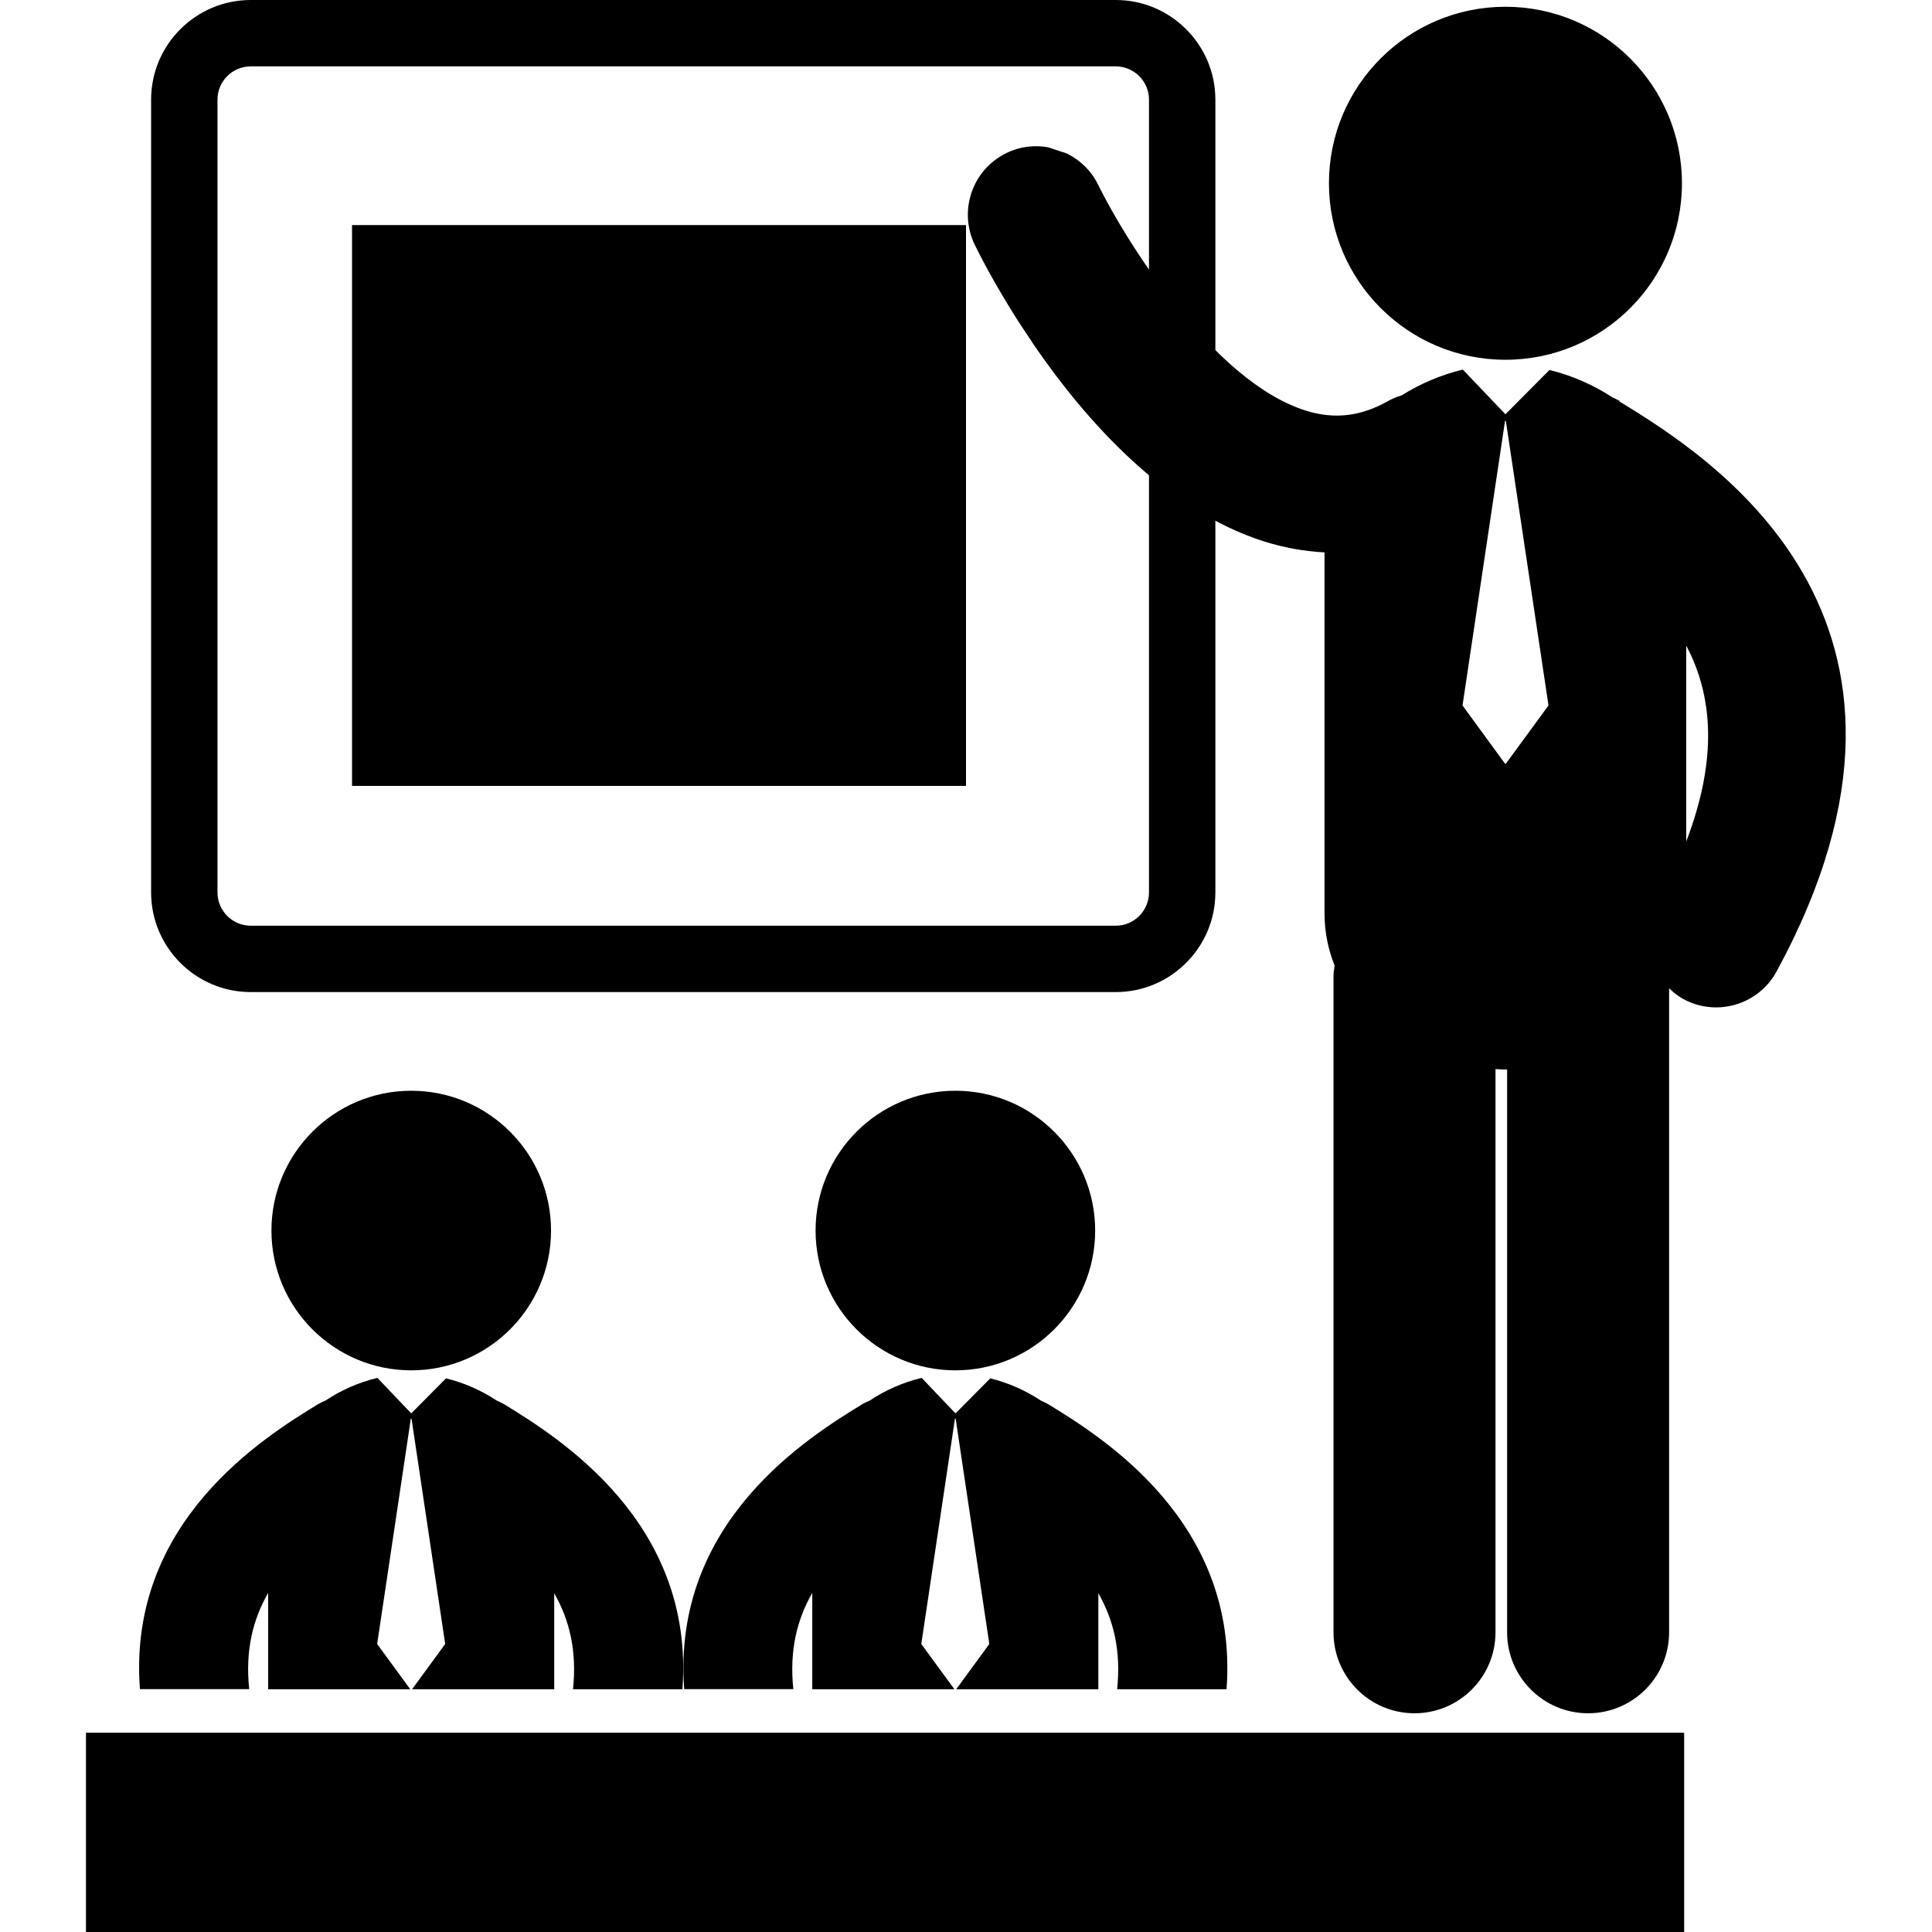 <?xml version="1.0" encoding="utf-8"?>
<!-- Generated by IcoMoon.io -->
<!DOCTYPE svg PUBLIC "-//W3C//DTD SVG 1.1//EN" "http://www.w3.org/Graphics/SVG/1.1/DTD/svg11.dtd">
<svg version="1.1" xmlns="http://www.w3.org/2000/svg" xmlns:xlink="http://www.w3.org/1999/xlink" width="14" height="14" viewBox="0 0 14 14">
<path d="M11.736 2.905c-0.017-0.010-0.034-0.017-0.051-0.025-0.14-0.092-0.297-0.16-0.457-0.199l-0.319 0.321-0.309-0.324c-0.001 0-0.002 0-0.003 0.001-0.153 0.037-0.303 0.1-0.44 0.186-0.034 0.010-0.068 0.024-0.1 0.042-0.198 0.111-0.387 0.133-0.593 0.069-0.683-0.213-1.319-1.255-1.507-1.638-0.050-0.103-0.132-0.179-0.227-0.226l-0.136-0.045c-0.099-0.017-0.204-0.006-0.301 0.042-0.247 0.12-0.349 0.417-0.23 0.664 0.029 0.060 0.138 0.276 0.313 0.551l0.117 0.177c0.366 0.534 0.946 1.196 1.672 1.424 0.144 0.045 0.289 0.070 0.433 0.078v2.617c0 0.135 0.027 0.261 0.073 0.377-0.003 0.025-0.008 0.049-0.008 0.075l0 4.756c0 0.324 0.263 0.587 0.587 0.587s0.587-0.263 0.587-0.587l-0-4.081c0.023 0.001 0.046 0.003 0.070 0.003 0.005 0 0.009-0 0.014-0.001l-0 4.079c0 0.324 0.263 0.587 0.587 0.587v0c0.324 0 0.587-0.263 0.587-0.587l0-4.666c0.031 0.029 0.065 0.057 0.104 0.078 0.075 0.041 0.157 0.060 0.237 0.060 0.176 0 0.347-0.094 0.437-0.259 1.401-2.575-0.51-3.747-1.138-4.132zM10.912 5.534h-0.006l-0.308-0.422 0.308-2.062h0.006l0.309 2.062-0.309 0.422zM12.219 6.098v-1.42c0.19 0.359 0.232 0.813 0 1.42z"></path>
<path d="M12.188 1.328c0 0.707-0.573 1.279-1.279 1.279s-1.279-0.573-1.279-1.279c0-0.707 0.573-1.279 1.279-1.279s1.279 0.573 1.279 1.279z"></path>
<path d="M8.085 7.189h-6.268c-0.398 0-0.722-0.324-0.722-0.722v-5.745c0-0.398 0.324-0.722 0.722-0.722h6.268c0.398 0 0.722 0.324 0.722 0.722v5.745c-0 0.398-0.324 0.722-0.722 0.722zM1.817 0.481c-0.133 0-0.241 0.108-0.241 0.241v5.745c0 0.133 0.108 0.241 0.241 0.241h6.268c0.133 0 0.241-0.108 0.241-0.241v-5.745c0-0.133-0.108-0.241-0.241-0.241h-6.268z"></path>
<path d="M3.993 8.917c0 0.559-0.454 1.013-1.013 1.013s-1.013-0.454-1.013-1.013c0-0.559 0.454-1.013 1.013-1.013s1.013 0.454 1.013 1.013z"></path>
<path d="M1.806 12.241c-0.030-0.278 0.026-0.505 0.137-0.698v0.698h1.030l-0.24-0.328 0.244-1.633h0.005l0.244 1.633-0.24 0.328h1.030v-0.696c0.11 0.192 0.166 0.419 0.136 0.696h0.793c0.091-1.215-0.906-1.828-1.291-2.065-0.017-0.010-0.035-0.018-0.053-0.026-0.113-0.075-0.239-0.13-0.369-0.162l-0.252 0.254-0.245-0.257c-0.001 0-0.002 0-0.002 0-0.132 0.032-0.261 0.088-0.376 0.165-0.018 0.007-0.035 0.015-0.052 0.025-0.386 0.237-1.383 0.849-1.291 2.065h0.793z"></path>
<path d="M7.936 8.917c0 0.559-0.454 1.013-1.013 1.013s-1.013-0.454-1.013-1.013c0-0.559 0.454-1.013 1.013-1.013s1.013 0.454 1.013 1.013z"></path>
<path d="M5.749 12.241c-0.030-0.278 0.026-0.505 0.137-0.698v0.698h1.030l-0.24-0.328 0.244-1.633h0.005l0.244 1.633-0.24 0.328h1.030v-0.696c0.11 0.192 0.166 0.419 0.136 0.696h0.793c0.091-1.215-0.905-1.828-1.291-2.065-0.017-0.010-0.035-0.018-0.053-0.026-0.113-0.075-0.239-0.13-0.368-0.162l-0.252 0.254-0.245-0.257c-0.001 0-0.002 0-0.002 0-0.132 0.032-0.261 0.088-0.376 0.165-0.017 0.007-0.035 0.015-0.052 0.025-0.386 0.237-1.382 0.849-1.291 2.065h0.793z"></path>
<path d="M0.623 12.556h11.581v1.444h-11.581v-1.444z"></path>
<path d="M6.689 3.832l-0.202-0.074c0.016-0.147 0.011-0.297-0.017-0.446l0.195-0.090c0.122-0.056 0.175-0.201 0.119-0.322l-0.114-0.247c-0.056-0.122-0.201-0.175-0.322-0.119l-0.195 0.090c-0.095-0.118-0.206-0.22-0.328-0.303l0.074-0.202c0.046-0.126-0.018-0.266-0.144-0.312l-0.255-0.094c-0.122-0.045-0.267 0.022-0.312 0.144l-0.074 0.202c-0.147-0.016-0.297-0.011-0.446 0.017l-0.090-0.195c-0.056-0.122-0.201-0.175-0.322-0.119l-0.247 0.114c-0.122 0.056-0.175 0.201-0.119 0.322l0.090 0.195c-0.118 0.095-0.22 0.206-0.303 0.328l-0.201-0.074c-0.121-0.045-0.267 0.022-0.312 0.144l-0.094 0.255c-0.022 0.061-0.020 0.127 0.007 0.186s0.076 0.104 0.137 0.126l0.202 0.075c-0.016 0.147-0.011 0.297 0.017 0.446l-0.195 0.090c-0.122 0.056-0.175 0.201-0.119 0.322l0.114 0.247c0.056 0.122 0.201 0.175 0.322 0.119l0.195-0.090c0.095 0.118 0.206 0.22 0.328 0.303l-0.074 0.202c-0.023 0.061-0.020 0.127 0.007 0.186s0.076 0.104 0.136 0.127l0.255 0.094c0.061 0.022 0.127 0.020 0.186-0.007s0.104-0.076 0.126-0.136l0.074-0.202c0.147 0.016 0.297 0.011 0.446-0.017l0.090 0.195c0.056 0.122 0.201 0.175 0.322 0.119l0.247-0.114c0.122-0.056 0.175-0.201 0.119-0.322l-0.090-0.195c0.118-0.095 0.22-0.206 0.303-0.328l0.202 0.075c0.061 0.023 0.127 0.020 0.186-0.007s0.104-0.076 0.126-0.136l0.094-0.255c0.047-0.126-0.018-0.265-0.143-0.312zM5.353 4.467c-0.127 0.059-0.262 0.088-0.401 0.088-0.374 0-0.717-0.219-0.873-0.559-0.222-0.481-0.010-1.053 0.471-1.275 0.127-0.059 0.262-0.088 0.401-0.088 0.374 0 0.717 0.219 0.873 0.559 0.221 0.481 0.011 1.053-0.471 1.275z"></path>
<path d="M2.551 1.631h4.449v4.064h-4.449v-4.064z"></path>
</svg>
